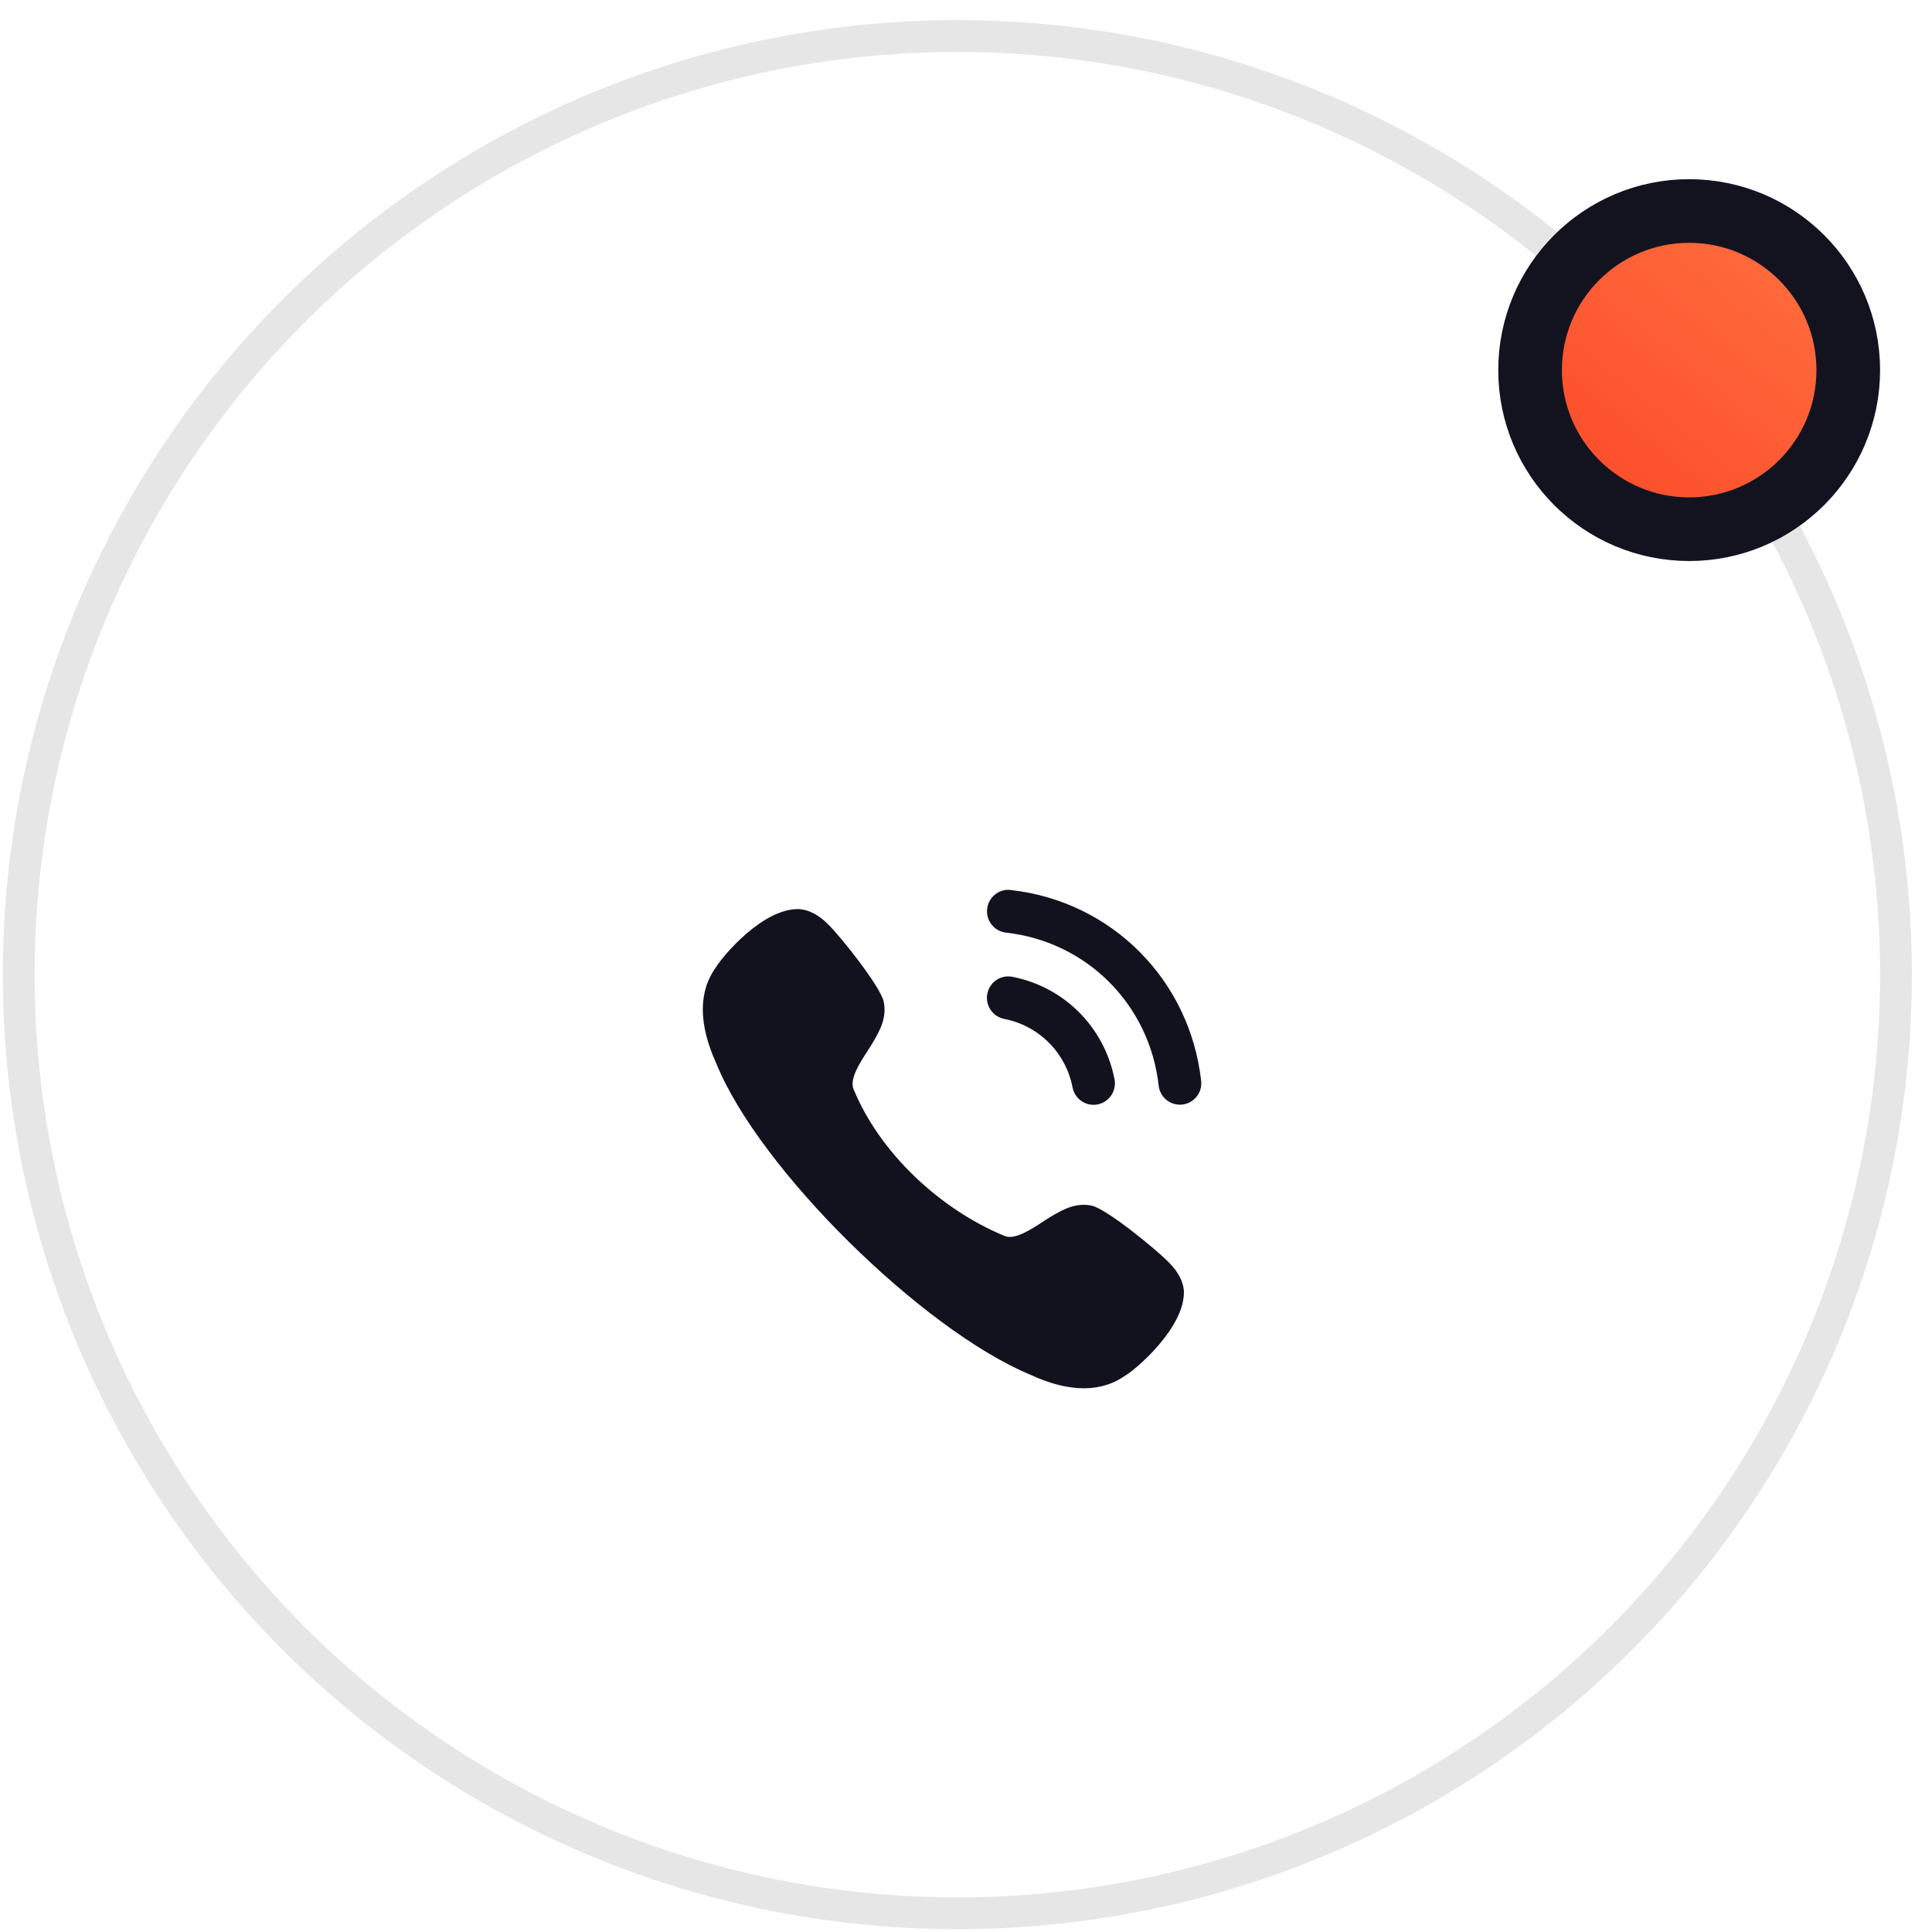 <svg width="55" height="55" viewBox="0 0 55 55" fill="none" xmlns="http://www.w3.org/2000/svg">
    <circle cx="27.254" cy="27.746" r="27.174" fill="white"/>
    <circle cx="27.254" cy="27.746" r="26.721" stroke="black" stroke-opacity="0.1" stroke-width="0.906"/>
    <circle cx="48.087" cy="10.536" r="4.529" fill="url(#paint0_linear)" stroke="#131320" stroke-width="1.812"/>
    <g filter="url(#filter0_d)">
        <path fill-rule="evenodd" clip-rule="evenodd" d="M28.774 20.808C28.616 20.785 28.457 20.832 28.331 20.933C28.201 21.035 28.119 21.182 28.102 21.347C28.064 21.681 28.305 21.983 28.639 22.021C30.939 22.278 32.727 24.069 32.985 26.377C33.02 26.686 33.279 26.919 33.589 26.919C33.612 26.919 33.635 26.918 33.658 26.915C33.82 26.897 33.964 26.817 34.066 26.689C34.167 26.562 34.213 26.403 34.194 26.241C33.872 23.362 31.644 21.128 28.774 20.808ZM28.819 23.278C28.481 23.216 28.171 23.431 28.107 23.761C28.042 24.091 28.259 24.413 28.587 24.477C29.576 24.67 30.34 25.436 30.534 26.428V26.429C30.589 26.715 30.84 26.923 31.13 26.923C31.169 26.923 31.208 26.919 31.247 26.912C31.576 26.846 31.792 26.525 31.728 26.195C31.439 24.712 30.298 23.567 28.819 23.278ZM29.941 30.09C30.262 29.906 30.623 29.697 31.08 29.794C31.493 29.881 32.902 31.025 33.288 31.422C33.541 31.681 33.682 31.949 33.703 32.217C33.742 33.269 32.313 34.469 32.053 34.619C31.707 34.867 31.305 34.993 30.854 34.993C30.392 34.993 29.878 34.862 29.317 34.6C26.273 33.33 21.622 28.771 20.393 25.75C19.882 24.626 19.879 23.698 20.384 23.002C20.585 22.675 21.734 21.308 22.762 21.352C23.035 21.375 23.301 21.515 23.562 21.771C23.956 22.157 25.071 23.57 25.157 23.985C25.253 24.446 25.044 24.812 24.858 25.134C24.818 25.203 24.765 25.286 24.706 25.376C24.484 25.717 24.189 26.172 24.293 26.462C25.043 28.302 26.775 29.908 28.616 30.663C28.901 30.766 29.355 30.469 29.696 30.246C29.784 30.188 29.865 30.134 29.934 30.095L29.941 30.09Z" fill="#12121F"/>
    </g>
    <defs>
        <filter id="filter0_d" x="12.761" y="18.085" width="28.683" height="28.684" filterUnits="userSpaceOnUse" color-interpolation-filters="sRGB">
            <feFlood flood-opacity="0" result="BackgroundImageFix"/>
            <feColorMatrix in="SourceAlpha" type="matrix" values="0 0 0 0 0 0 0 0 0 0 0 0 0 0 0 0 0 0 127 0"/>
            <feOffset dy="4.529"/>
            <feGaussianBlur stdDeviation="3.623"/>
            <feColorMatrix type="matrix" values="0 0 0 0 1 0 0 0 0 1 0 0 0 0 1 0 0 0 0.11 0"/>
            <feBlend mode="normal" in2="BackgroundImageFix" result="effect1_dropShadow"/>
            <feBlend mode="normal" in="SourceGraphic" in2="effect1_dropShadow" result="shape"/>
        </filter>
        <linearGradient id="paint0_linear" x1="51.71" y1="0.062" x2="42.553" y2="11.393" gradientUnits="userSpaceOnUse">
            <stop stop-color="#FF8149"/>
            <stop offset="1" stop-color="#FD4E2C"/>
        </linearGradient>
    </defs>
</svg>
